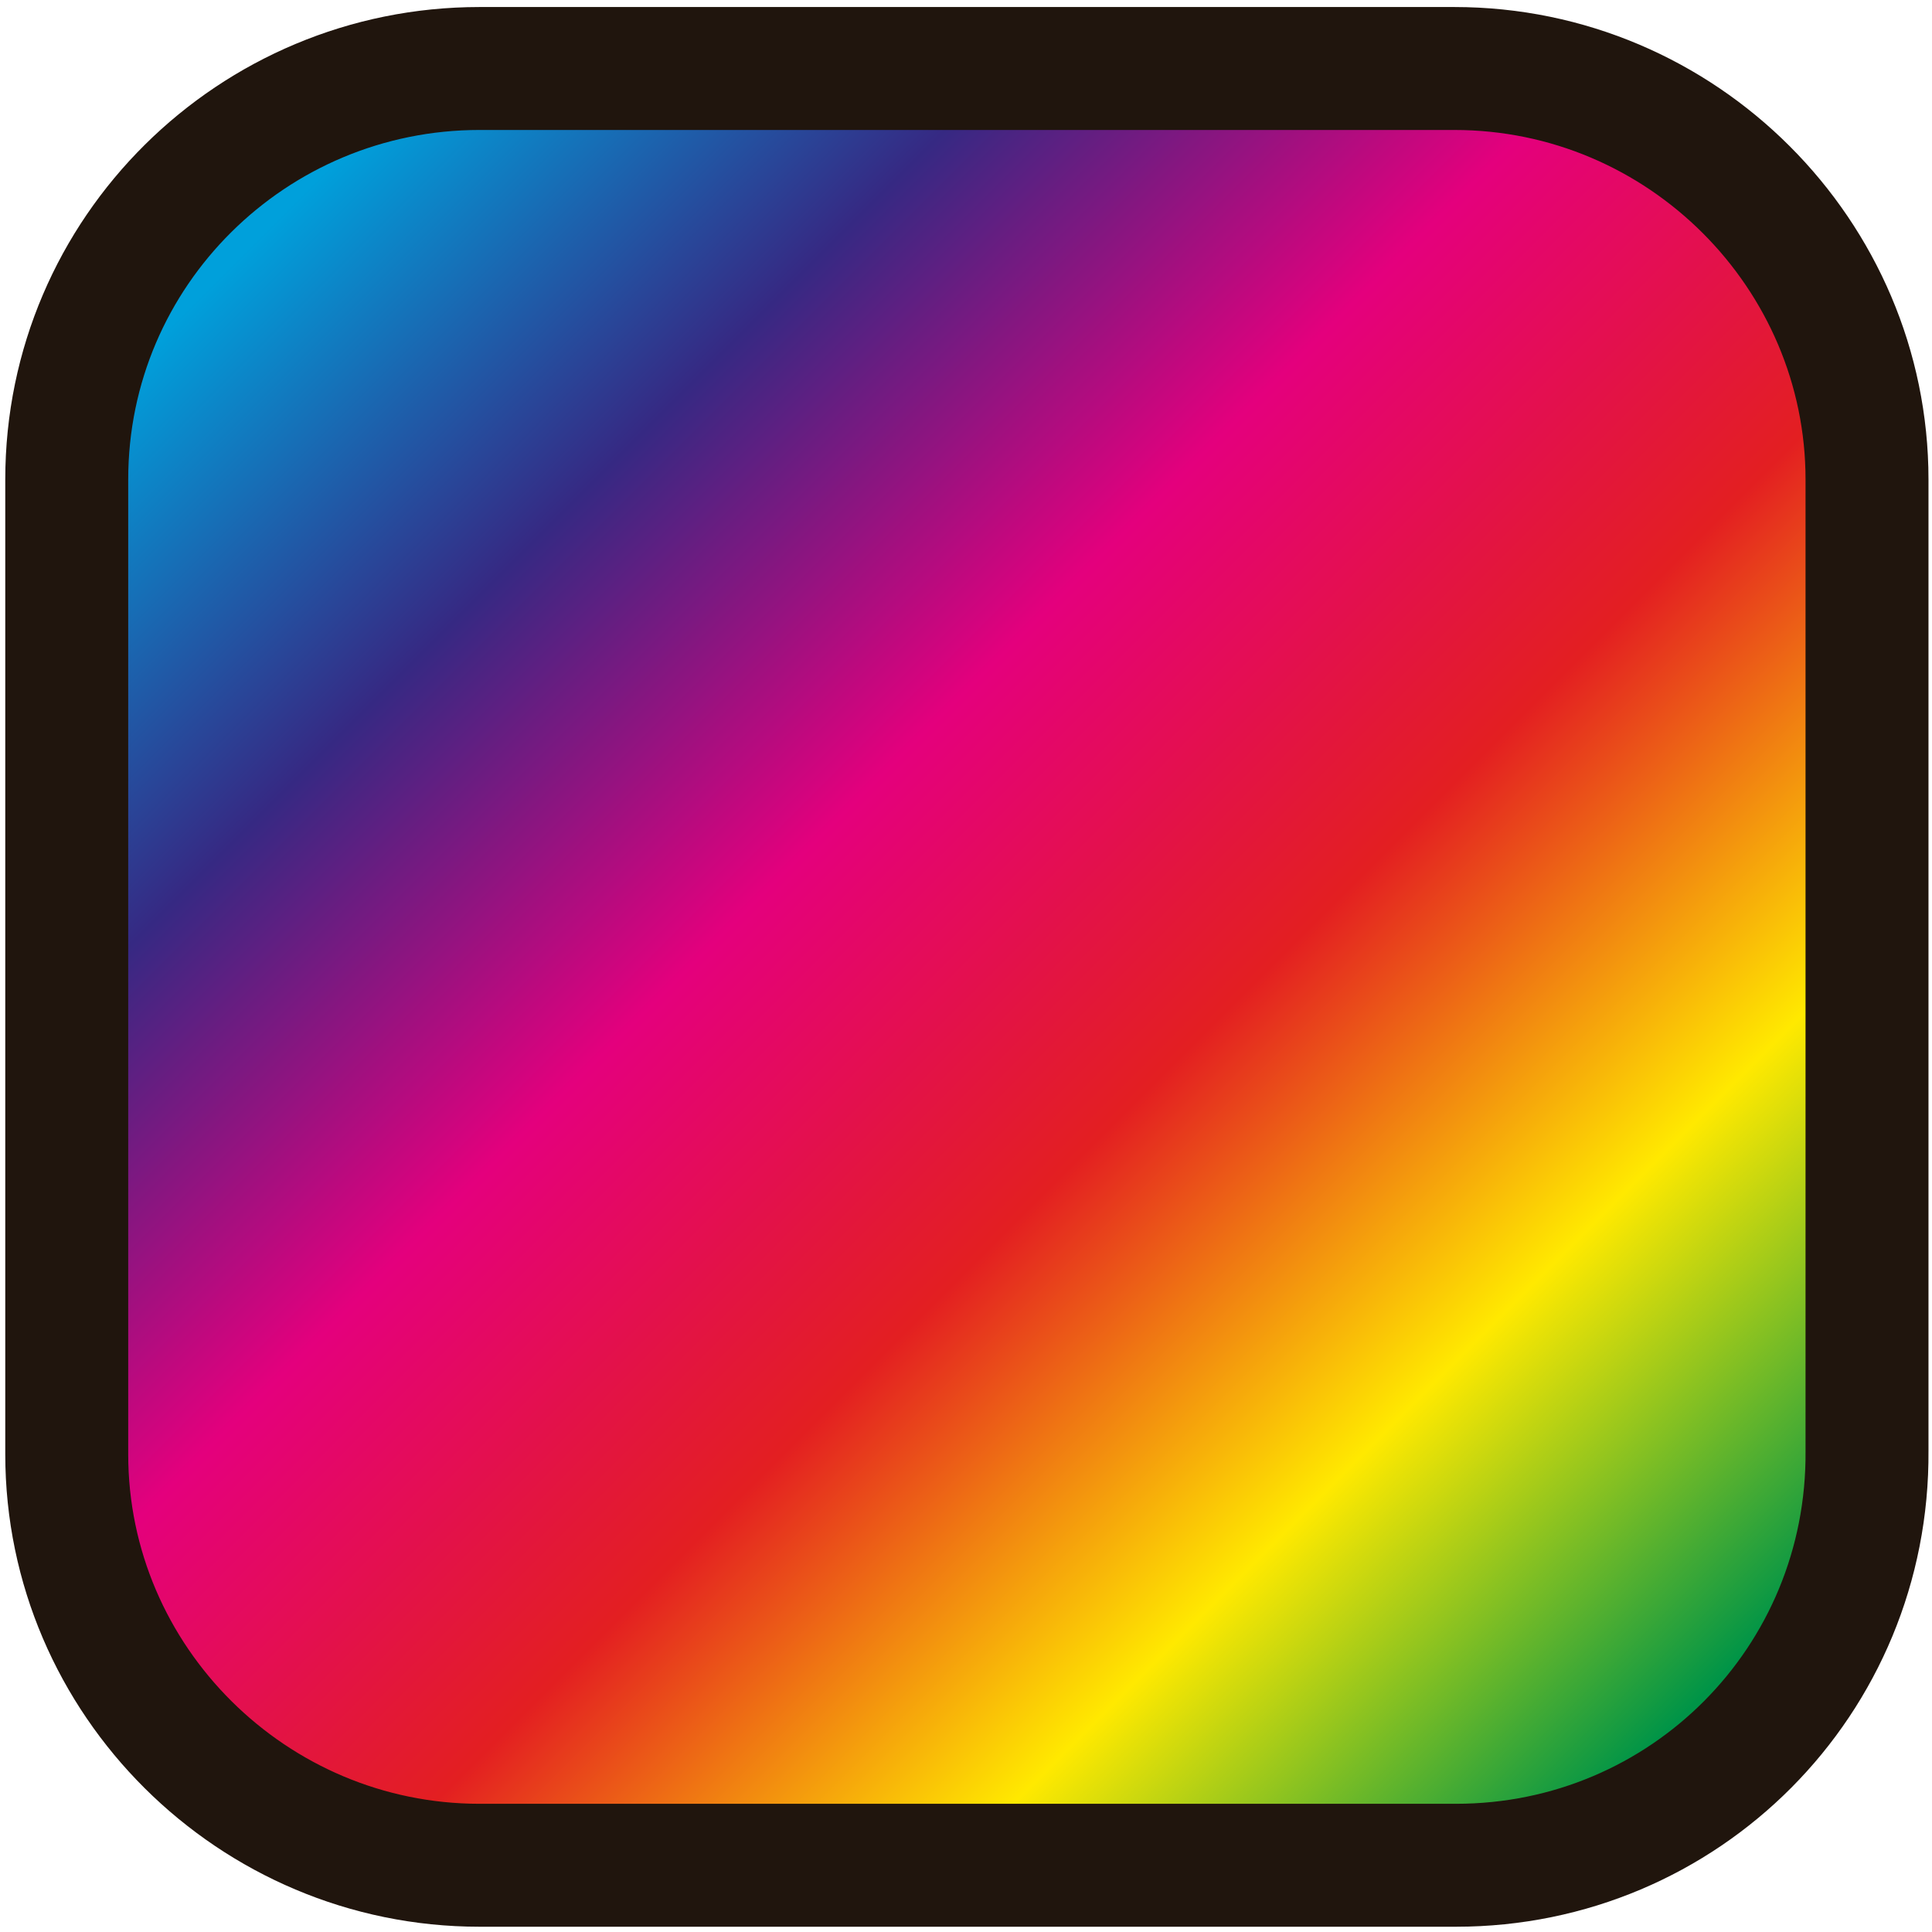 <?xml version="1.0" encoding="utf-8"?>
<!-- Generator: Adobe Illustrator 27.3.1, SVG Export Plug-In . SVG Version: 6.00 Build 0)  -->
<svg version="1.1" id="Calque_1" xmlns="http://www.w3.org/2000/svg" xmlns:xlink="http://www.w3.org/1999/xlink" x="0px" y="0px"
	 viewBox="0 0 110 110" style="enable-background:new 0 0 110 110;" xml:space="preserve">
<style type="text/css">
	.st0{fill:url(#SVGID_1_);stroke:#20150D;stroke-width:7;stroke-miterlimit:10;}
</style>
<linearGradient id="SVGID_1_" gradientUnits="userSpaceOnUse" x1="14.094" y1="14.094" x2="96.73" y2="96.73">
	<stop  offset="0" style="stop-color:#00A0DB"/>
	<stop  offset="0.2" style="stop-color:#362983"/>
	<stop  offset="0.4" style="stop-color:#E4007D"/>
	<stop  offset="0.6" style="stop-color:#E31F21"/>
	<stop  offset="0.8" style="stop-color:#FFE900"/>
	<stop  offset="1" style="stop-color:#009447"/>
</linearGradient>
<path class="st0" d="M82.9,106.2H27.3c-12.9,0-23.5-10.5-23.5-23.4V27.3c0-13,10.6-23.4,23.5-23.4h55.5c13,0,23.5,10.6,23.5,23.4
	v55.3C106.4,95.7,95.9,106.2,82.9,106.2z"/>
</svg>
